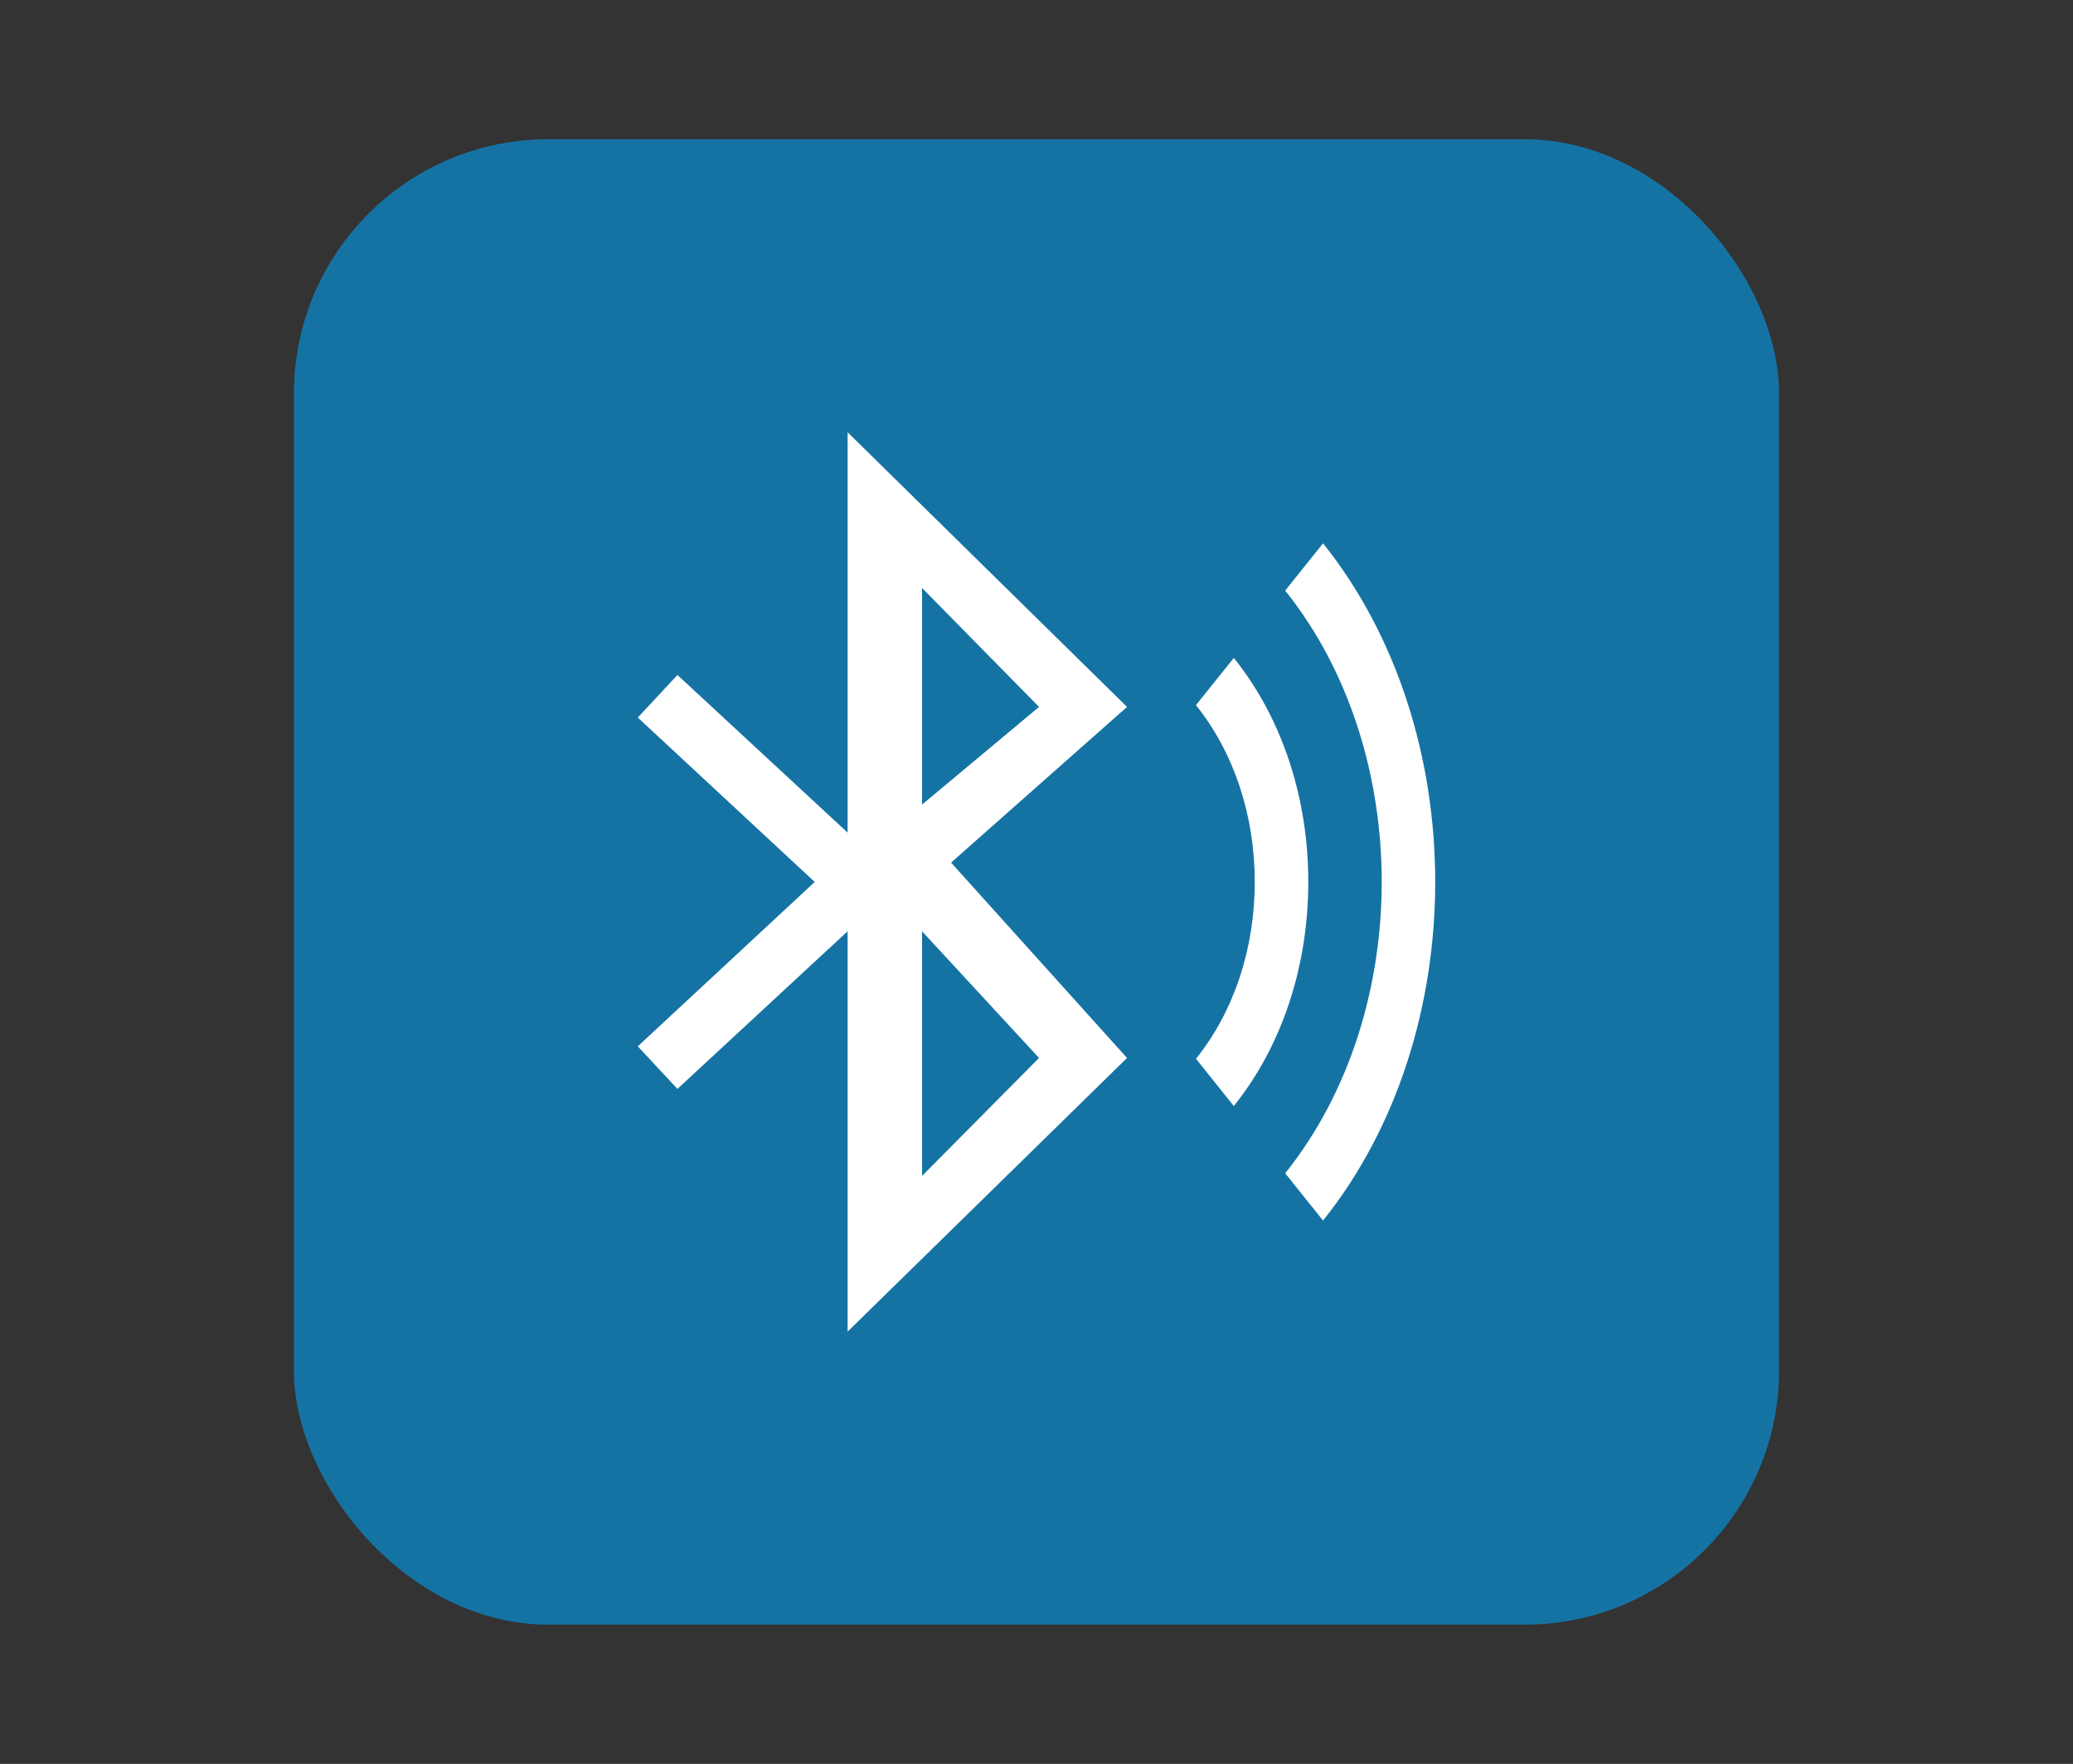 <?xml version="1.0" encoding="UTF-8"?>
<svg xmlns="http://www.w3.org/2000/svg" xmlns:xlink="http://www.w3.org/1999/xlink" baseProfile="tiny" contentScriptType="text/ecmascript" contentStyleType="text/css" height="57px" preserveAspectRatio="xMidYMid meet" version="1.1" viewBox="0 0 67 57" width="67px" x="0px" y="0px" zoomAndPan="magnify">
<rect x="0" y="0" width="67" height="57" fill="#333333" stroke="none"/>
<rect color="#000000" display="inline" fill="#01a0f3" fill-opacity="0.588" fill-rule="nonzero" height="48" ry="8.217" stroke="none" visibility="visible" width="48" x="9.5" y="4.5"/>
<defs>
<linearGradient gradientTransform="matrix(1 0 0 1 -498.961 -785.039)" gradientUnits="userSpaceOnUse" x1="531.96" x2="531.96" xlink:actuate="onLoad" xlink:show="other" xlink:type="simple" y1="837.04" y2="789.04">
<stop offset="0" stop-color="#d0cbc5"/>
<stop offset="0.503" stop-color="#fafcef"/>
<stop offset="0.969" stop-color="#ffffff"/>
<stop offset="1" stop-color="#ffffff"/>
</linearGradient>
</defs>
<g transform="translate(-4.98,0)">
<path color="#000000" d="M 32.375 13.969 L 32.375 26.906 L 26.875 21.812 L 25.594 23.188 L 31.312 28.5 L 25.594 33.812 L 26.875 35.188 L 32.375 30.094 L 32.375 43.031 L 41.406 34.188 L 35.719 27.875 L 41.406 22.844 L 32.375 13.969 z M 34.781 19.0 L 38.562 22.844 L 34.781 26.0 L 34.781 19.0 z M 34.781 30.094 L 38.562 34.188 L 34.781 38.0 L 34.781 30.094 z " display="inline" fill="#ffffff" fill-opacity="1" fill-rule="nonzero" stroke="none" visibility="visible"/>
<path d="M 47.741 17.558 L 46.518 19.085 C 50.677 24.277 50.677 32.722 46.518 37.914 L 47.741 39.442 C 52.575 33.409 52.575 23.592 47.741 17.558 z M 44.857 21.26 L 43.634 22.787 C 44.86 24.315 45.534 26.343 45.534 28.5 C 45.534 30.657 44.86 32.686 43.635 34.214 L 44.857 35.742 C 46.41 33.806 47.264 31.236 47.264 28.5 C 47.265 25.766 46.41 23.195 44.857 21.26 z " fill="#ffffff" fill-opacity="1" stroke-opacity="0.3"/>
</g>
</svg>
